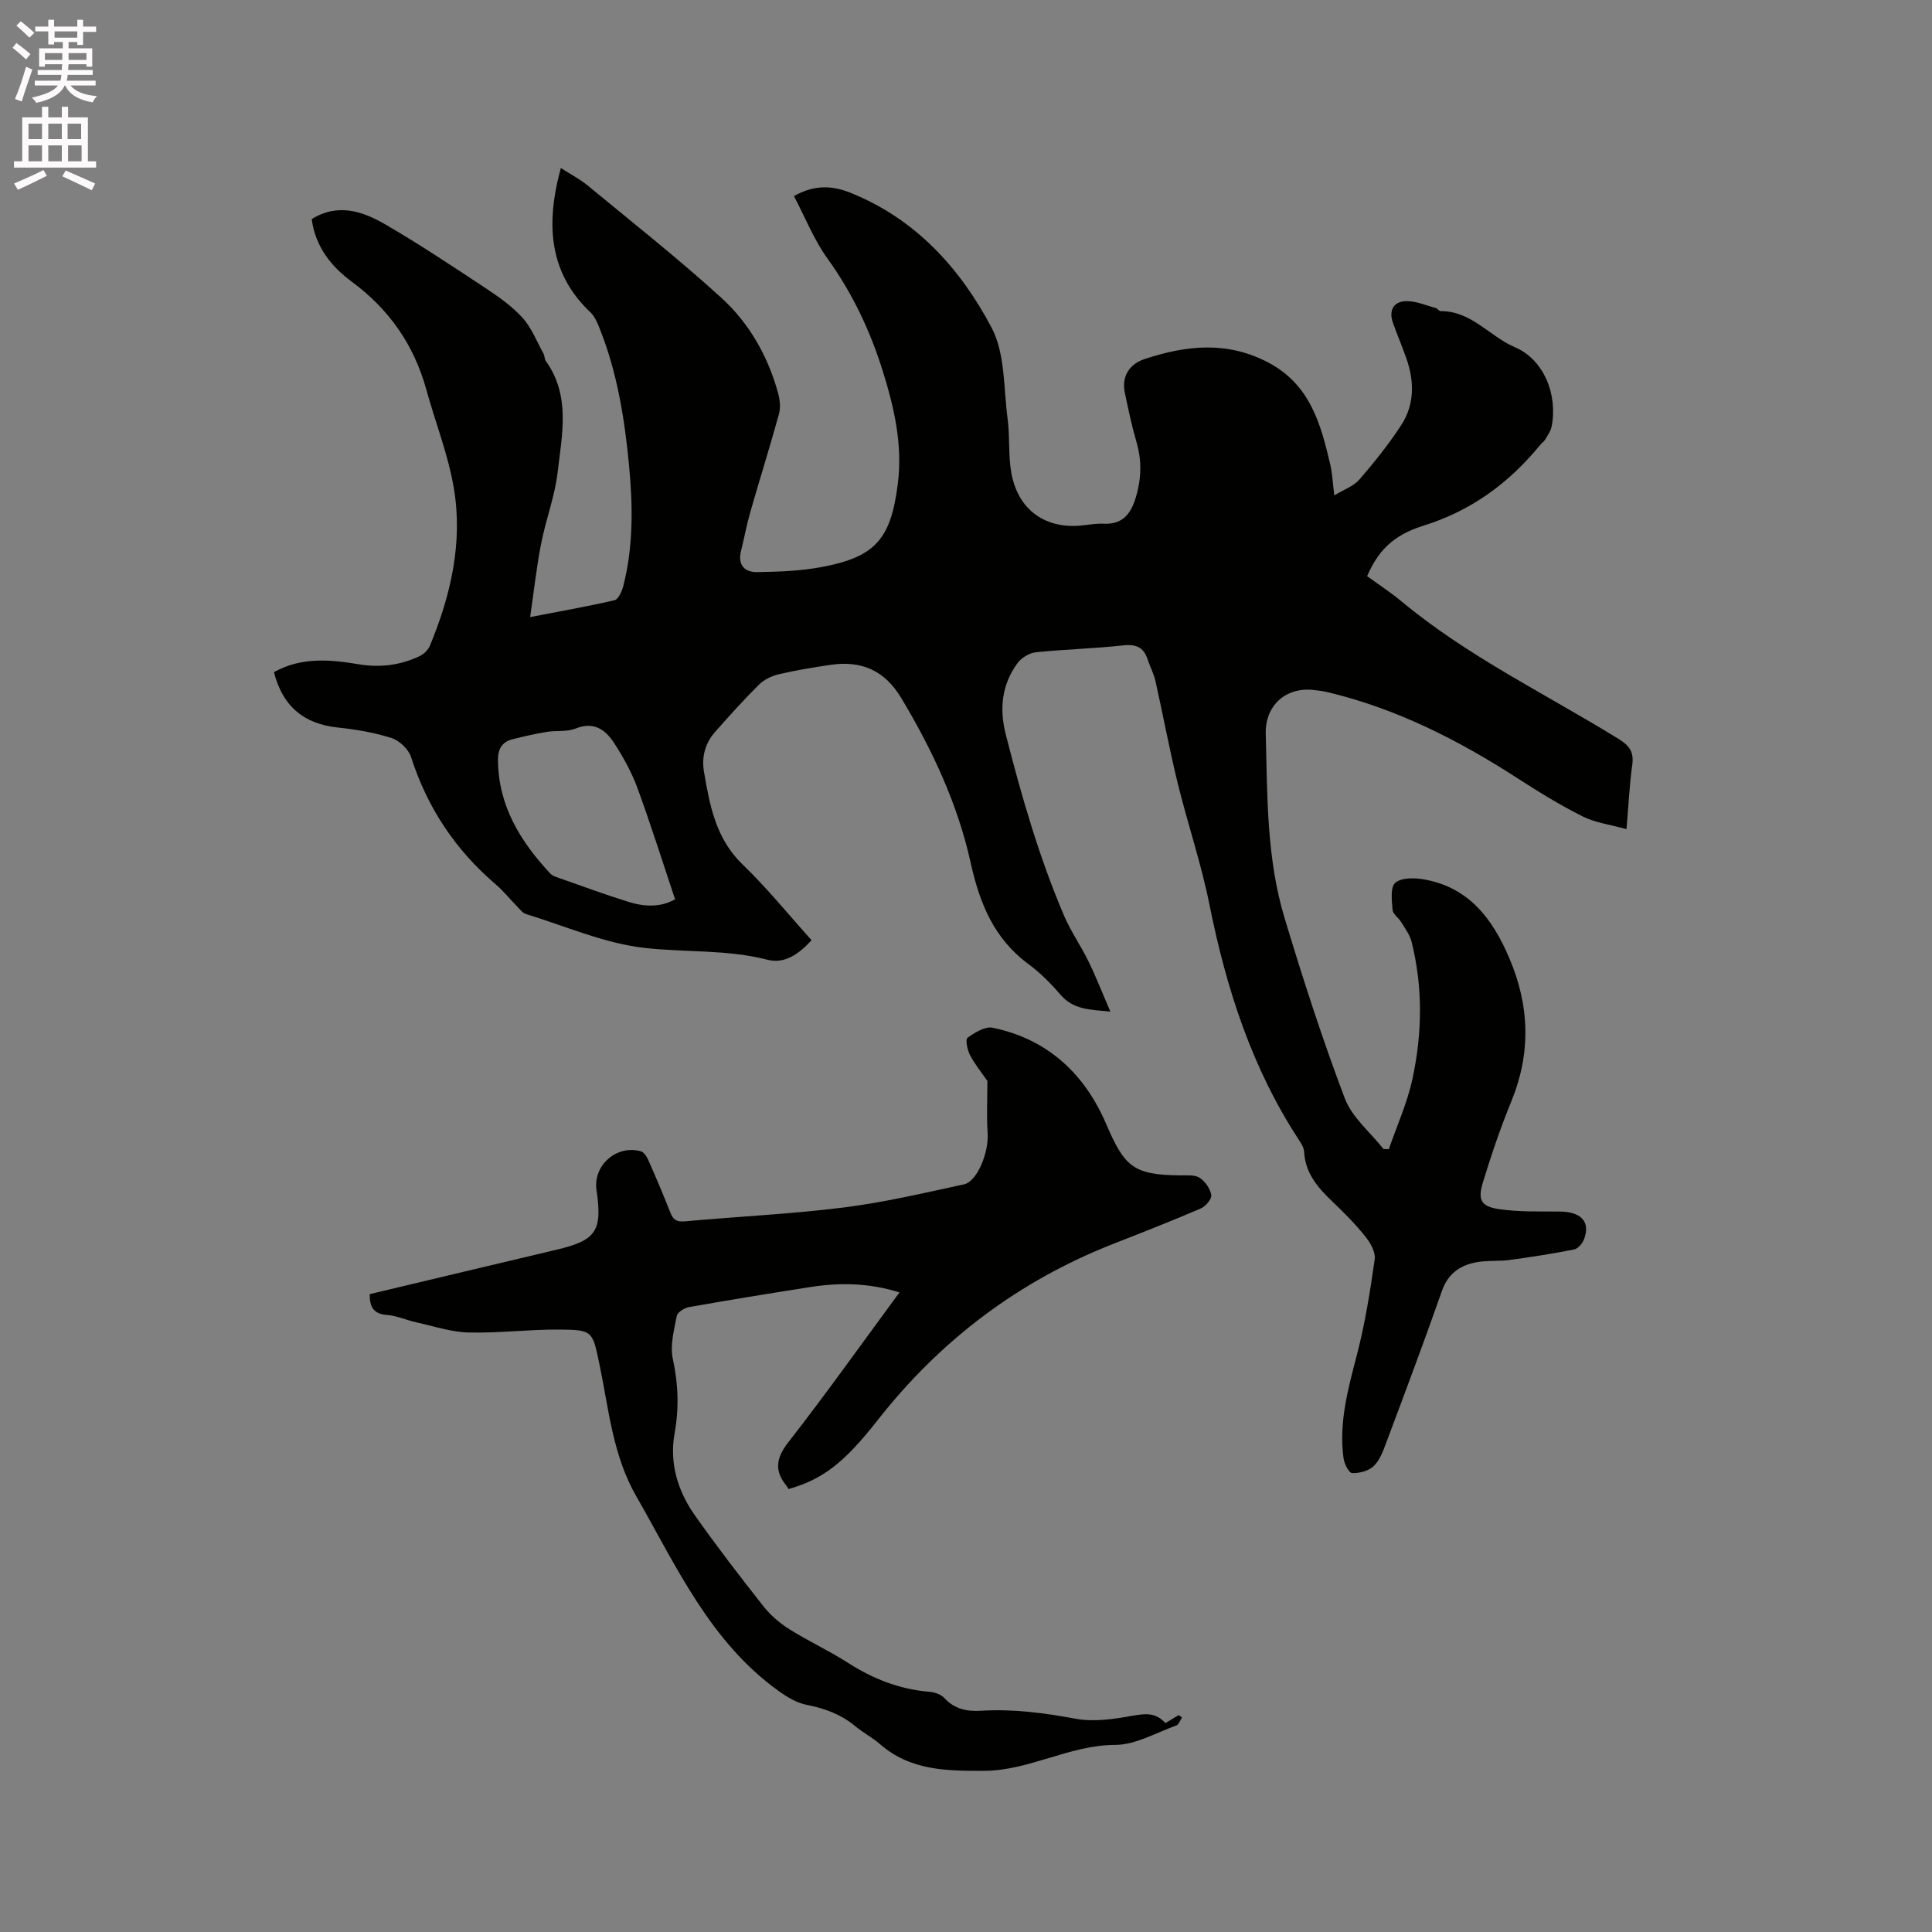 <svg enable-background="new 0 0 400 400" viewBox="0 0 400 400" xmlns="http://www.w3.org/2000/svg"><rect x="0" y="0" width="400" height="400" fill="#808080" stroke="none"/><path d="m2.6 9.9.8-1c.9.7 1.9 1.4 2.9 2.3l-.9 1.1c-1.1-1-2-1.8-2.8-2.4zm.5 10.6c.9-2.1 1.6-4.3 2.3-6.7.4.2.8.4 1.3.6-.7 2.1-1.5 4.3-2.2 6.6zm.3-15.2.9-.9c1 .8 2 1.6 2.8 2.4l-1 1c-.9-.9-1.8-1.7-2.7-2.5zm12.6-1.2h1.2v1.4h2.7v1.1h-2.7v2.7h-1.2v-.6h-1.8v1.3h4.9v3.8h-1.2v-.5h-3.7c0 .4-.1.9-.1 1.2h5.1v1h-5.2c0 .5-.1.9-.2 1.2h6v1h-5.2c1.1 1.3 2.9 2 5.5 2.2-.4.4-.7.8-.9 1.3-2.9-.5-4.8-1.6-5.7-3.5h-.1c-.8 1.7-2.7 2.9-5.9 3.6-.2-.4-.6-.8-.9-1.1 2.8-.6 4.6-1.4 5.4-2.5h-4.8v-1h5.3c.1-.3.2-.7.2-1.2h-4.9v-1h5c0-.4 0-.8.1-1.2h-3.6v.5h-1.2v-3.8h4.9v-1.3h-1.8v.5h-1.2v-2.7h-2.7v-1h2.7v-1.4h1.2v1.4h4.8zm-6.7 8.3h3.6c0-.4 0-.9 0-1.4h-3.6zm1.9-4.6h4.8v-1.3h-4.7v1.3zm6.7 3.2h-3.7v1.4h3.7z" fill="#fcfafa"/><path d="m8.7 22.1h1.3v2.2h2.8v-2.2h1.3v2.2h4.1v9.1h1.7v1.3h-17v-1.3h1.7v-9.1h4.1zm.3 13.1.7 1.2c-1.8.9-3.8 1.9-6 2.9-.2-.4-.5-.8-.8-1.3 2.3-1 4.4-1.9 6.1-2.8zm-3.1-6.4h2.8v-3.2h-2.8zm0 4.6h2.8v-3.3h-2.8zm4.1-4.6h2.8v-3.2h-2.8zm0 4.6h2.8v-3.3h-2.8zm3.6 1.9c2.1.9 4.1 1.8 6.1 2.7l-.7 1.4c-2.2-1.1-4.2-2-6.1-2.9zm3.2-9.7h-2.8v3.2h2.8zm-2.7 7.8h2.8v-3.3h-2.8z" fill="#fcfafa"/><g fill="#010100"><path d="m64.54 45.36c5.47-3.38 10.6-1.6 15.32 1.15 6.94 4.04 13.65 8.5 20.35 12.93 2.81 1.86 5.67 3.83 7.92 6.29 1.91 2.09 2.99 4.95 4.4 7.49.25.45.18 1.1.46 1.5 5.19 7.22 3.36 15.28 2.46 23.07-.58 4.99-2.45 9.81-3.42 14.77-.95 4.85-1.48 9.79-2.27 15.2 6.17-1.19 11.86-2.19 17.46-3.49.81-.19 1.54-1.83 1.82-2.92 2.11-8.23 1.99-16.62 1.2-24.97-.92-9.71-2.47-19.34-6.13-28.48-.46-1.15-1-2.42-1.87-3.24-8-7.56-9.08-16.82-6.85-26.95.18-.83.4-1.64.72-2.92 1.95 1.25 3.9 2.25 5.55 3.61 9.31 7.68 18.8 15.16 27.71 23.28 5.76 5.25 9.63 12.08 11.73 19.71.37 1.37.54 2.99.18 4.32-1.88 6.81-4 13.55-5.95 20.34-.76 2.64-1.24 5.36-1.91 8.02-.73 2.91.76 4.42 3.35 4.38 4.42-.07 8.9-.23 13.23-1.03 11.29-2.08 14.44-5.85 15.88-17.23 1.03-8.13-.75-15.81-3.13-23.42-2.61-8.33-6.28-16.1-11.44-23.26-2.8-3.88-4.6-8.49-6.93-12.91 4.1-2.33 7.79-2.25 11.64-.71 13.49 5.39 22.75 15.61 29.26 27.91 2.85 5.38 2.49 12.52 3.33 18.89.49 3.66.13 7.44.75 11.07 1.35 7.87 7.17 11.95 15.01 10.99 1.37-.17 2.75-.39 4.12-.32 3.66.17 5.47-1.72 6.54-5.05 1.28-3.98 1.44-7.83.27-11.85-.97-3.34-1.69-6.76-2.41-10.17-.74-3.49 1-5.99 4.05-7.01 8.62-2.86 17.19-3.81 25.76.77 8.56 4.57 10.76 12.69 12.72 21.07.43 1.84.5 3.77.83 6.38 2-1.22 3.99-1.9 5.18-3.27 3.1-3.59 6.1-7.32 8.68-11.29 2.77-4.25 2.73-9.03 1.08-13.76-.87-2.5-1.92-4.93-2.8-7.43-.88-2.48.07-4.39 2.69-4.47 2.04-.06 4.11.87 6.15 1.41.38.1.7.67 1.05.66 6.34-.06 10.12 5.23 15.39 7.48 6.05 2.58 8.88 9.95 7.57 16.43-.2.98-.87 1.87-1.39 2.77-.21.35-.61.58-.88.91-6.49 7.96-14.33 13.74-24.33 16.85-6.4 1.99-9.44 5.43-11.59 10.43 2.33 1.7 4.82 3.31 7.08 5.19 13.78 11.46 29.91 19.2 45.02 28.53 2.14 1.32 3.16 2.65 2.8 5.28-.58 4.17-.78 8.4-1.2 13.37-3.31-.92-6.41-1.3-9.04-2.61-4.71-2.36-9.24-5.15-13.68-8.02-12.18-7.86-24.96-14.34-39.15-17.72-1.03-.24-2.08-.38-3.14-.48-5.71-.52-9.83 3.36-9.68 9.09.33 12.82.15 25.75 3.9 38.16 3.79 12.56 7.82 25.07 12.47 37.33 1.49 3.94 5.27 7.01 8.01 10.48.37.01.73.02 1.1.04 1.67-4.85 3.83-9.6 4.9-14.58 2.02-9.41 2.18-18.95-.19-28.37-.36-1.44-1.35-2.75-2.14-4.06-.54-.9-1.72-1.66-1.79-2.54-.16-1.92-.5-4.71.56-5.61 1.27-1.09 3.98-1.05 5.93-.7 9.32 1.63 14.22 8.17 17.69 16.33 4.2 9.86 4.49 19.62.41 29.61-2.24 5.48-4.16 11.1-5.88 16.76-1.12 3.68-.41 5.01 3.34 5.57 4.14.61 8.4.45 12.61.5 4.42.05 6.36 2.16 4.96 5.77-.33.85-1.24 1.92-2.04 2.08-4.42.87-8.87 1.57-13.33 2.17-2.29.31-4.67.06-6.93.48-3.38.64-5.85 2.35-7.11 5.95-3.71 10.59-7.66 21.09-11.6 31.6-.62 1.67-1.32 3.53-2.56 4.68-1.06.99-2.96 1.48-4.45 1.41-.66-.03-1.61-1.95-1.76-3.1-1.01-7.43.98-14.45 2.82-21.56 1.66-6.42 2.7-13.02 3.64-19.59.21-1.45-.87-3.38-1.89-4.66-2.04-2.56-4.37-4.91-6.75-7.18-3.04-2.9-5.73-5.9-5.97-10.4-.04-.79-.52-1.62-.97-2.31-9.84-14.94-15.16-31.55-18.65-48.95-1.7-8.49-4.52-16.74-6.58-25.16-1.71-6.99-3.02-14.07-4.59-21.09-.34-1.53-1.13-2.96-1.62-4.47-.84-2.53-2.41-3.19-5.09-2.89-6 .67-12.05.8-18.06 1.43-1.34.14-2.97 1.13-3.78 2.23-3.27 4.46-3.8 9.45-2.43 14.81 3.25 12.73 6.88 25.34 12.04 37.44 1.4 3.29 3.51 6.28 5.08 9.51 1.56 3.19 2.85 6.51 4.53 10.4-4.31-.41-7.65-.42-10.24-3.41-2-2.31-4.2-4.56-6.65-6.37-7.19-5.28-10.16-12.58-12.04-21.06-2.68-12.15-7.95-23.39-14.37-34.09-3.47-5.78-8.33-7.81-14.71-6.85-3.56.53-7.12 1.11-10.61 1.93-1.46.34-3.04 1.09-4.09 2.12-3.16 3.12-6.13 6.44-9.08 9.77-2.09 2.35-2.88 5.21-2.35 8.29 1.19 7 2.44 13.85 8 19.21 5.03 4.84 9.44 10.31 14.28 15.68-2.54 2.77-5.53 4.98-9.12 4.05-8.41-2.17-17-1.5-25.42-2.45-8.36-.94-16.42-4.52-24.59-7.02-.73-.22-1.31-1.04-1.9-1.64-1.49-1.51-2.82-3.19-4.43-4.56-8.33-7.13-14.12-15.86-17.47-26.32-.52-1.61-2.41-3.4-4.04-3.92-3.59-1.15-7.4-1.78-11.16-2.18-6.97-.74-11.39-4.37-13.18-11.46 5.6-3.13 11.56-2.64 17.55-1.63 4.42.74 8.67.21 12.69-1.73.85-.41 1.7-1.28 2.06-2.14 4.32-10.44 6.83-21.31 4.95-32.55-1.16-6.93-3.82-13.61-5.7-20.43-2.57-9.31-7.73-16.7-15.55-22.44-4.2-3.14-7.45-7.22-8.18-12.88zm75.23 140.84c-2.64-7.9-5.05-15.56-7.81-23.09-1.19-3.23-2.91-6.34-4.79-9.24-1.8-2.78-4.2-4.57-8.01-3.03-1.78.72-3.98.36-5.96.69-2.38.39-4.74.94-7.08 1.52-2.16.53-3.03 2.03-3.02 4.22.04 9.52 4.63 16.94 10.85 23.61.34.36.89.58 1.38.75 4.89 1.71 9.75 3.52 14.69 5.06 3.28 1.04 6.65 1.24 9.75-.49z"/><path d="m241.28 356.75c1.11-.67 1.92-1.16 2.74-1.65.24.16.47.32.71.48-.39.57-.67 1.48-1.19 1.66-4.19 1.5-8.42 4.01-12.64 4.02-9.5.03-17.76 5.33-27.15 5.37-7.71.03-15.27-.03-21.55-5.52-1.59-1.39-3.52-2.38-5.14-3.73-2.94-2.44-6.28-3.67-10.01-4.4-2.04-.4-4.05-1.59-5.78-2.83-14.27-10.22-21.18-25.8-29.55-40.39-4.86-8.48-5.65-17.87-7.56-27.04-1.49-7.15-1.32-7.4-8.45-7.45-6.23-.04-12.48.77-18.7.61-3.61-.09-7.21-1.31-10.8-2.1-2.05-.45-4.04-1.38-6.09-1.53-2.82-.21-3.59-1.67-3.58-4.31 12.92-3.08 25.78-6.15 38.64-9.19 8.26-1.95 9.57-3.85 8.32-12.37-.75-5.1 4.17-9.44 9.19-8.01.63.18 1.2 1.07 1.51 1.76 1.58 3.58 3.13 7.18 4.55 10.83.58 1.5 1.27 2.07 3.01 1.91 10.96-1 21.97-1.51 32.88-2.87 8.38-1.05 16.66-3 24.93-4.79 2.8-.61 5.17-6.68 4.91-10.59-.24-3.61-.05-7.25-.05-10.82-1.14-1.65-2.57-3.4-3.6-5.36-.56-1.05-.99-3.23-.52-3.57 1.49-1.08 3.61-2.4 5.18-2.09 11.37 2.31 19.06 9.54 23.5 19.86 3.81 8.88 5.59 10.62 15.36 10.71 1.36.01 2.99-.16 4.02.5 1.15.74 2.19 2.25 2.41 3.57.13.81-1.17 2.35-2.17 2.78-5.93 2.55-11.94 4.91-17.95 7.26-19.69 7.7-35.94 19.97-48.97 36.59-6.94 8.85-11.41 12.26-18.43 14.24-.09-.14-.23-.42-.42-.66-2.57-3.16-2.18-5.76.41-9.07 7.81-10.02 15.17-20.38 22.98-30.98-6.46-2.02-12.48-2.05-18.54-1.1-8.36 1.31-16.71 2.67-25.04 4.14-.95.17-2.38 1.06-2.53 1.82-.56 2.93-1.43 6.1-.82 8.89 1.13 5.19 1.31 10.19.37 15.4-1.12 6.22.66 11.99 4.22 17.04 4.52 6.41 9.31 12.63 14.16 18.78 1.46 1.85 3.36 3.49 5.36 4.75 3.94 2.48 8.21 4.44 12.12 6.95 5.18 3.32 10.66 5.49 16.82 6.01 1.08.09 2.42.5 3.11 1.25 2.15 2.34 4.69 2.87 7.72 2.68 6.59-.4 13.05.46 19.55 1.66 3.68.68 7.72.1 11.49-.58 2.63-.44 4.95-.89 7.06 1.48z"/></g></svg>